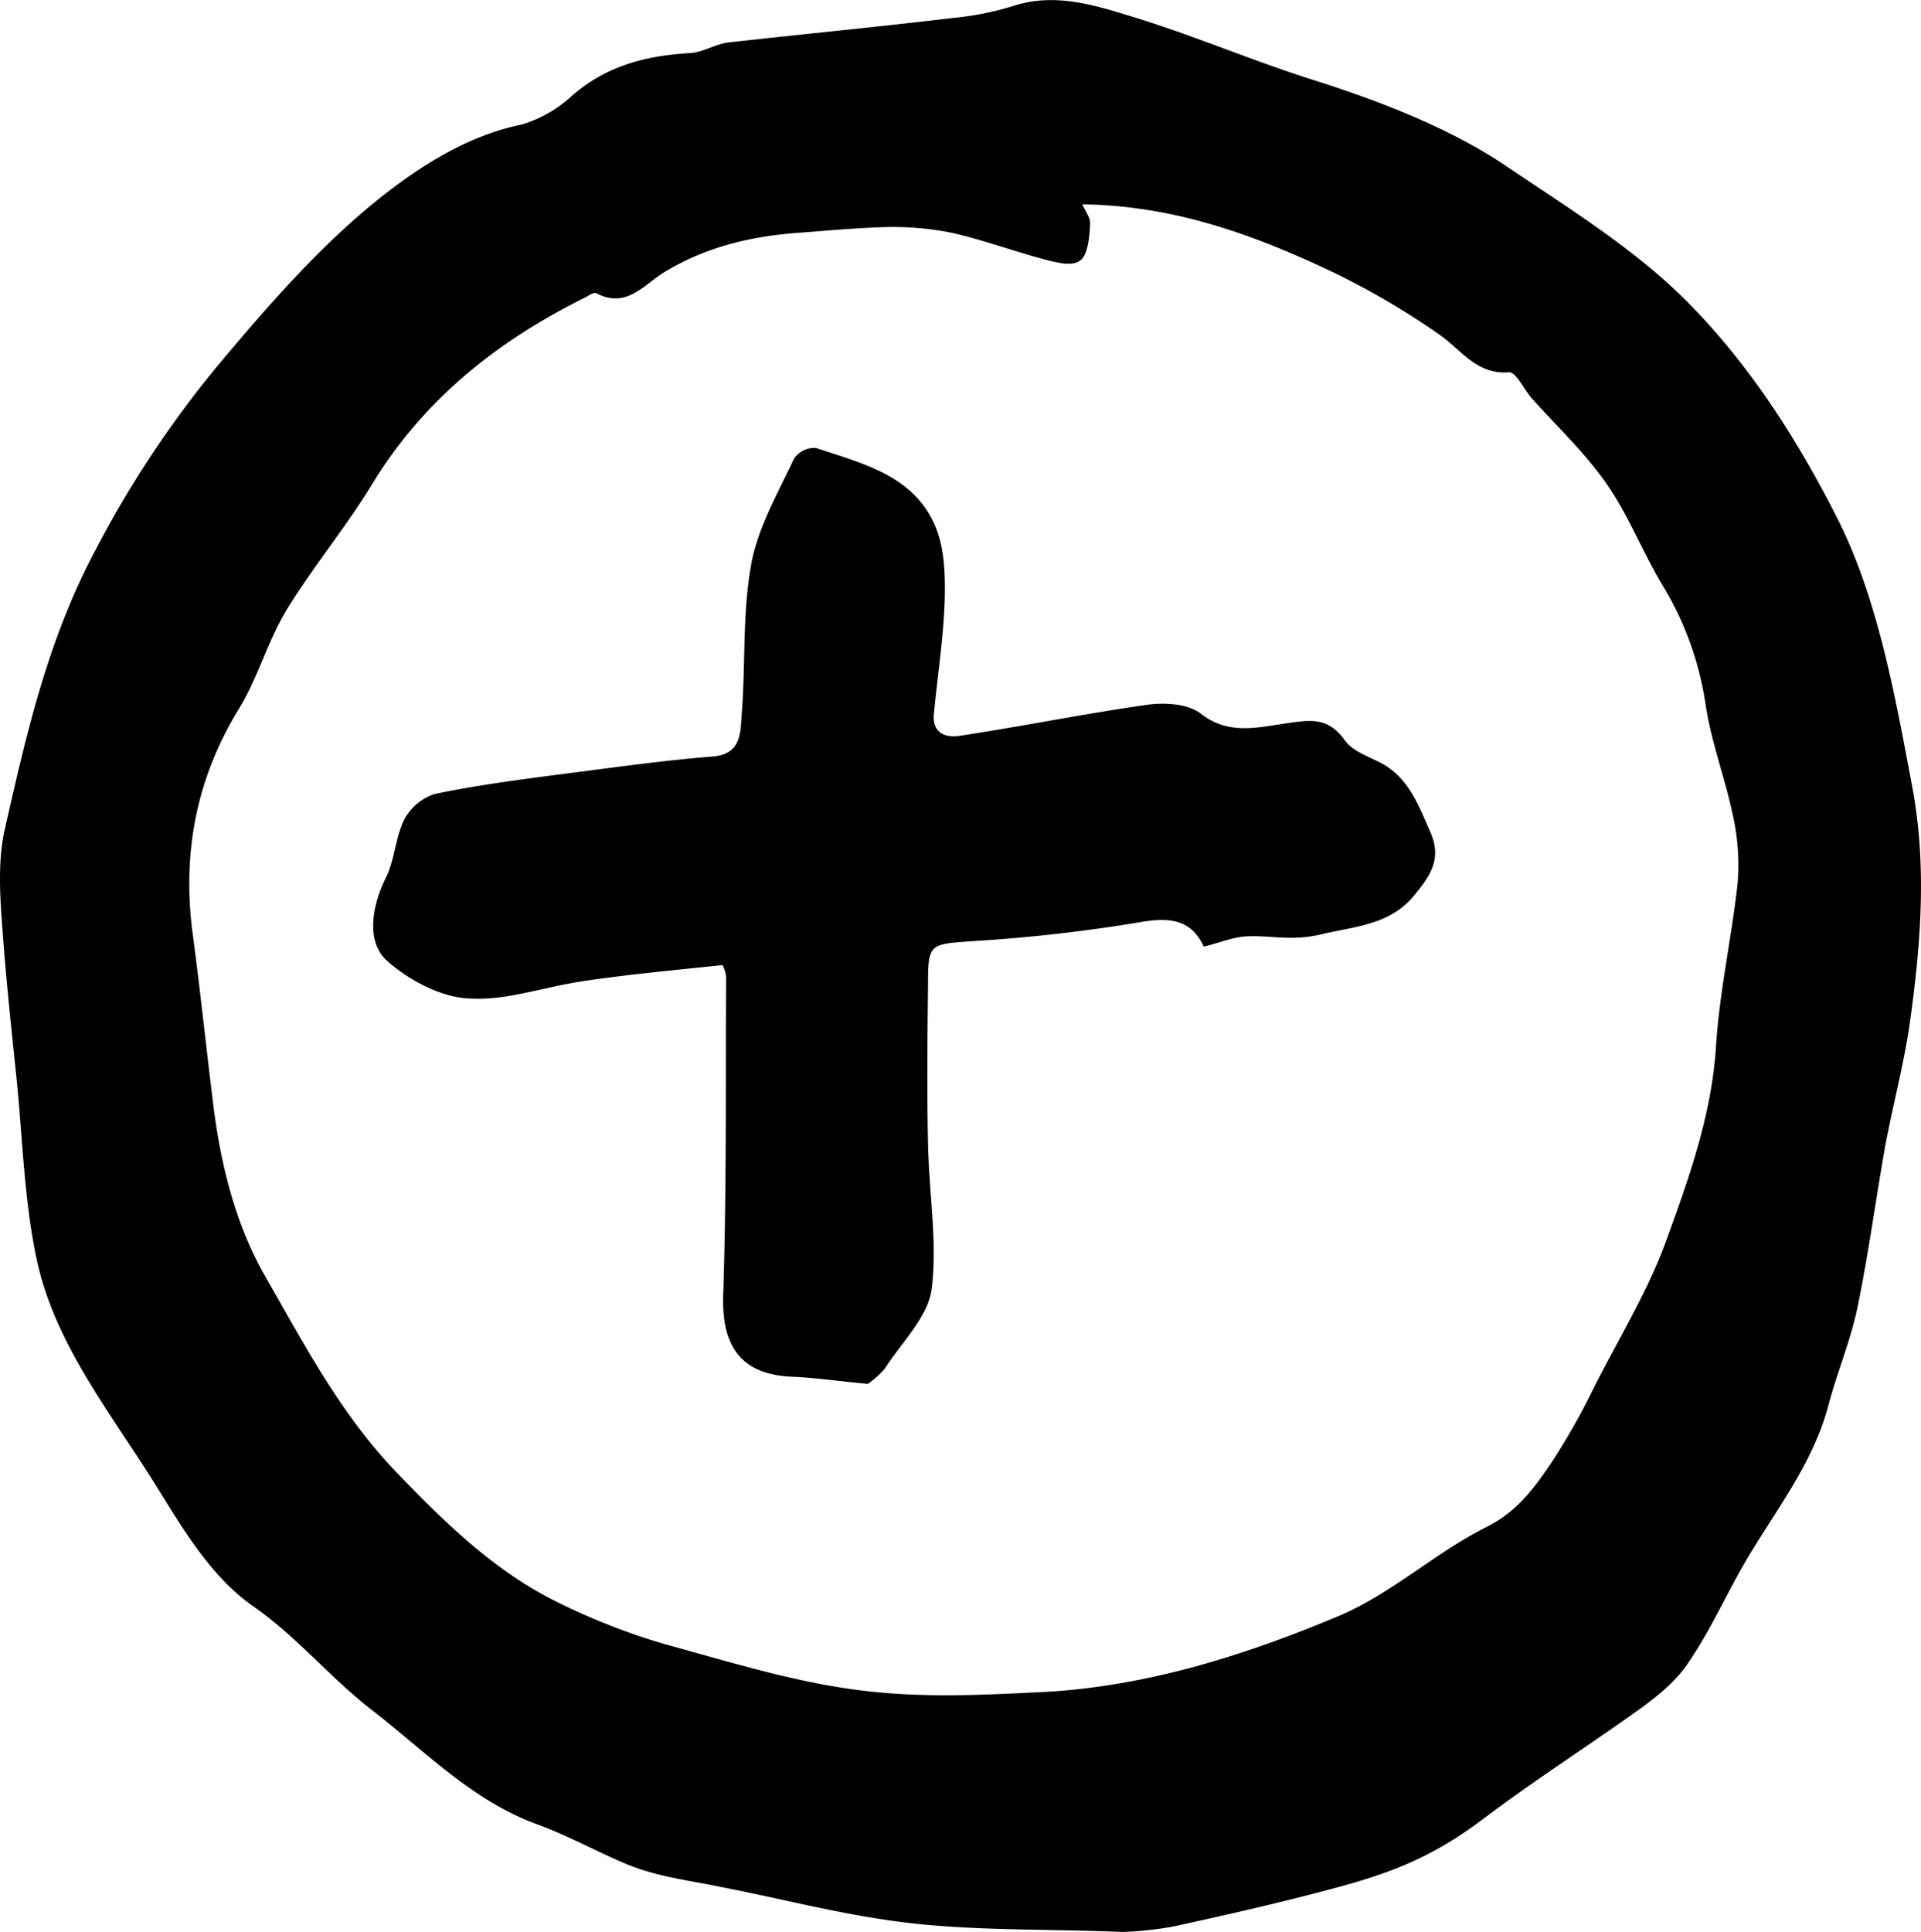 <svg xmlns="http://www.w3.org/2000/svg" viewBox="0 0 322.5 324.3">
  <g id="Layer_2" data-name="Layer 2">
    <g id="icon_plus_group">
      <path id="circle" d="M188.5,324.3c-12.3-.5-23.7-.2-34.9-1.4s-21.5-4-32.3-6.1c-4.8-1-9.7-1.6-14.3-3.2s-11.1-5.3-16.9-7.4c-10.9-4-18.8-12.3-27.6-19.1-7-5.4-12.7-12.4-19.9-17.4s-11.9-13.1-16.4-20.3c-7.5-12.1-16.9-23.6-20-37.8C4,201.4,3.8,190.8,2.7,180.3S.8,162.1.2,153c-.3-4.7-.4-9.7.7-14.2C4.5,122.9,8.1,107.2,16,92.4A176,176,0,0,1,36.7,61.2c8.3-9.9,17-19.9,27-27.9,6.8-5.4,14.7-10.5,23.9-12.4A21.4,21.4,0,0,0,96,16.1c5.8-5.1,12.6-6.8,20-7.2,2.2-.2,4.3-1.6,6.5-1.8C135,5.7,147.6,4.5,160.1,3a49.2,49.2,0,0,0,10-2c7.1-2.3,13.8-.1,20.3,1.9,10.1,3.1,19.9,7.3,30,10.5s22.6,7.8,32.5,14.5S274.2,41.6,283,50.4c10.5,10.5,18.6,23.1,25.4,36.5s9.7,29.6,12.6,45c2.5,13.2,1.5,26.2-.3,39.3-1,7.3-3,14.5-4.3,21.7-1.6,9.1-2.8,18.2-4.7,27.2-1.2,5.4-3.4,10.6-4.8,16-2.7,10-9.2,17.9-14.2,26.6-3.1,5.4-5.7,11.2-9.2,16.3-2,3.1-5.1,5.6-8.1,7.8-8.8,6.3-17.9,12.1-26.5,18.6s-15.8,9.1-24.7,11.5-18.1,4.5-27.3,6.5A59.9,59.9,0,0,1,188.5,324.3Zm-6.8-290c.6,1.3,1.3,2.2,1.3,3s-.1,4.7-1.3,6.1-3.6.8-5.4.4c-5.5-1.4-10.8-3.4-16.4-4.7a50.7,50.7,0,0,0-10.3-1c-5.3.1-10.5.6-15.8,1-7.9.6-15.4,2.4-22.3,6.6-3.4,2.1-6.4,6.2-11.4,3.5-.5-.2-1.5.6-2.2.9C83.3,57.4,71,67.2,62.4,81.4c-4.4,7.2-9.9,13.8-14.3,21-3.2,5.3-4.8,11.4-8,16.6-7.1,11.6-9.5,24-7.8,37.4,1.3,9.7,2.3,19.3,3.5,29s3.6,19.9,8.7,28.8c6.7,11.7,12.9,23.6,22.6,33.5,8,8.3,16.2,16.2,26.6,21.3a110,110,0,0,0,18.3,7.1c10.6,2.9,21.2,6.2,32.1,7.6s21,.8,31.5.3c17.2-1,33.6-6.2,49.3-12.8,8.7-3.7,16.1-10.6,24.7-14.9,5.2-2.6,8.1-6.7,11-11a116.1,116.1,0,0,0,7-12.4c4.1-8.1,8.9-15.9,12-24.3,3.9-10.7,7.8-21.5,8.5-33.2.6-9.1,2.6-18,3.6-27a37.7,37.7,0,0,0-.8-11.6c-1.3-6.3-3.7-12.4-4.6-18.8a53.7,53.7,0,0,0-7.4-20.1c-3.3-5.6-5.7-11.8-9.4-17s-8.2-9.4-12.4-14.1c-1.3-1.5-2.6-4.4-3.8-4.3-5.4.4-7.9-3.7-11.6-6.3A130.3,130.3,0,0,0,224,45.8c-13.2-6.3-26.8-11.3-42.3-11.5Z"/>
      <path id="plus_symbol" d="M145.7,232.3c-4.4-.4-8.5-1-12.6-1.2-8.5-.3-11.9-4.9-11.7-13.4.6-17.9.4-35.8.5-53.8a6,6,0,0,0-.6-1.9c-7.6.8-15.2,1.5-22.8,2.6s-13.3,3.4-19.8,3c-4.7-.2-10.1-3.1-13.7-6.3s-2.6-9.3-.1-14.2c1.4-3,1.5-6.6,3-9.6a9,9,0,0,1,5-4.2c6.6-1.4,13.4-2.3,20.2-3.2,8.8-1.1,17.6-2.4,26.4-3.1,4.9-.3,4.8-3.9,5-6.9.7-8.4.1-17,1.6-25.3,1.1-6.2,4.5-12,7.2-17.8a4.1,4.1,0,0,1,3.7-1.8c7.8,2.6,16.4,4.6,20,13.1,1.6,3.7,1.7,8.3,1.6,12.4-.2,6.4-1.2,12.7-1.8,19-.4,3.4,2,4.2,4.4,3.8,10.5-1.6,20.9-3.7,31.4-5.2,2.9-.4,6.8-.2,9,1.5,4.5,3.5,9.1,2.4,13.8,1.7s7.5-1.2,10.4,2.8c1.2,1.7,3.7,2.6,5.7,3.6,4.9,2.4,6.6,7.2,8.6,11.7s.1,7.3-2.6,10.6c-4.1,5.1-10.1,5.3-15.5,6.6s-8.7.1-13.1.4c-2.2.2-4.3,1.1-6.8,1.7-2.1-4.5-5.6-5-10.7-4.1A271.1,271.1,0,0,1,163,158c-6.8.5-7.2.4-7.2,7-.1,9-.2,18,0,27s1.6,16.5.6,24.5c-.7,4.7-5.1,8.9-7.9,13.3A16.7,16.7,0,0,1,145.7,232.3Z"/>
    </g>
  </g>
</svg>
